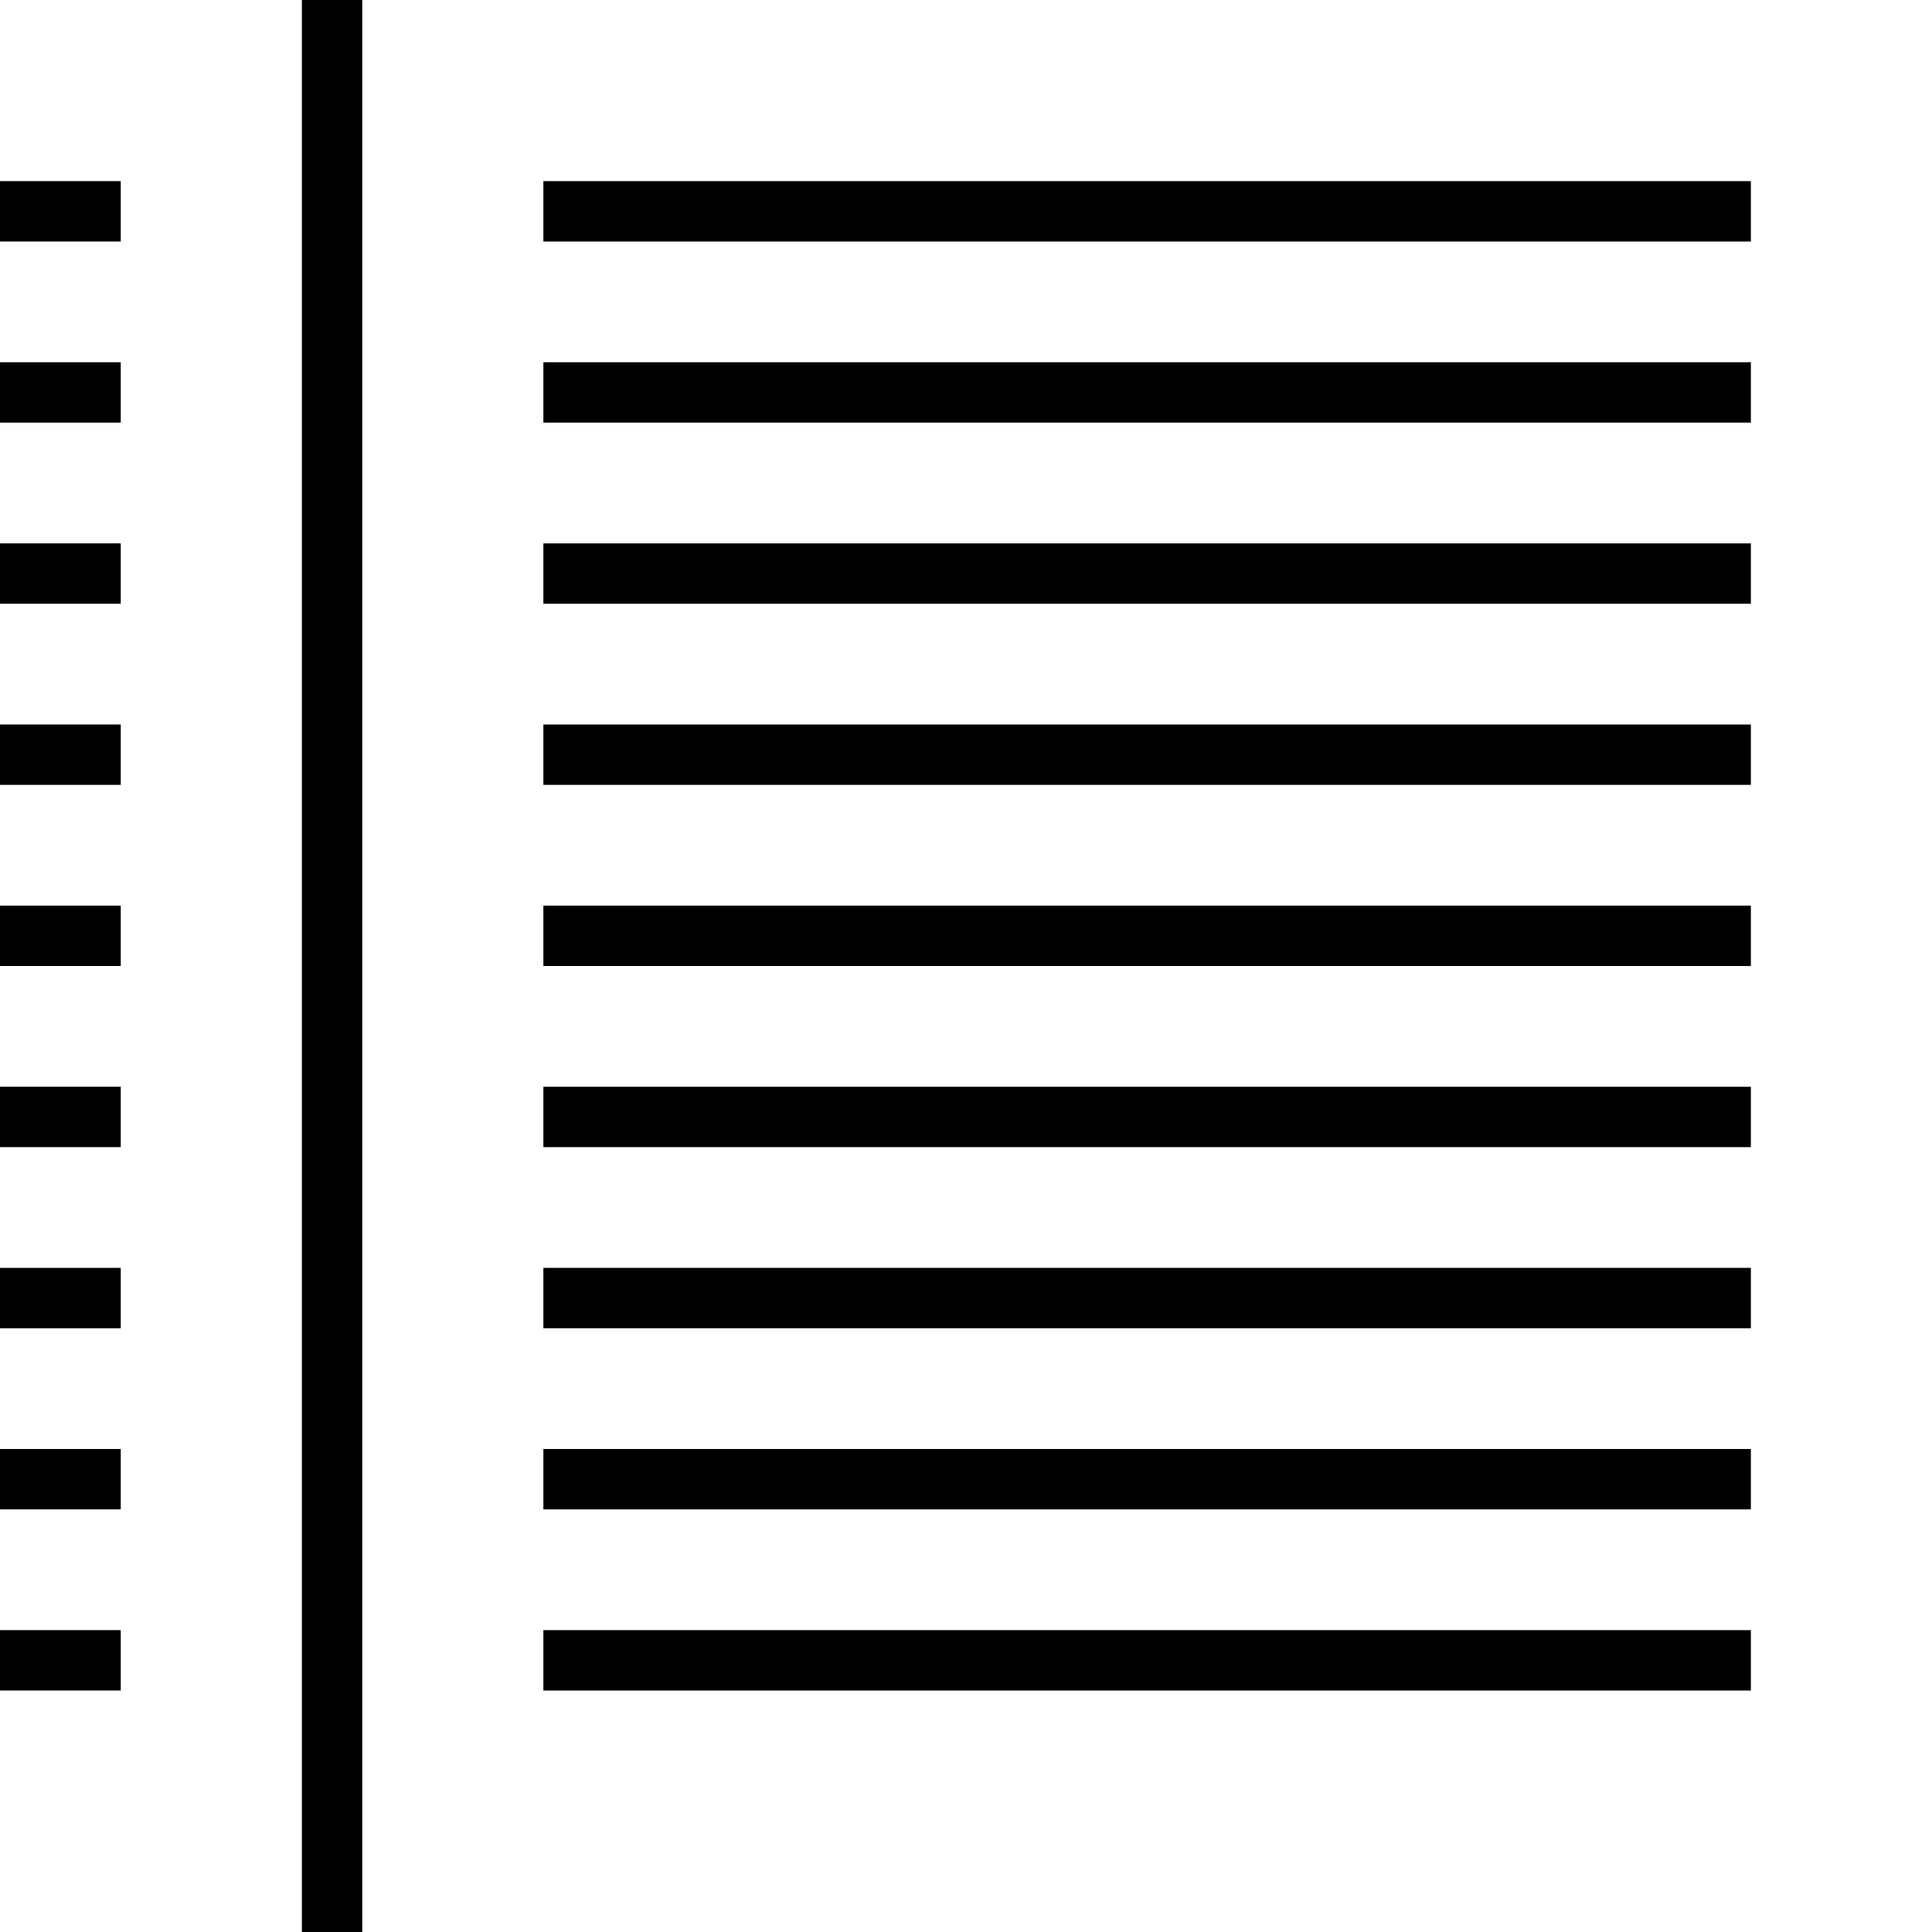 <?xml version="1.0" encoding="utf-8"?>
<!-- Generator: Adobe Illustrator 23.0.3, SVG Export Plug-In . SVG Version: 6.00 Build 0)  -->
<svg version="1.1" id="Layer_1" xmlns="http://www.w3.org/2000/svg" xmlns:xlink="http://www.w3.org/1999/xlink" x="0px" y="0px"
	 viewBox="0 0 32 32" style="enable-background:new 0 0 32 32;" xml:space="preserve">
<g>
	<path d="M5,0h1c0,10.7,0,21.3,0,32H5C5,21.3,5,10.7,5,0z"/>
	<path d="M0,3h2v1H0V3z"/>
	<path d="M9,3c6.7,0,13.3,0,20,0v1C22.3,4,15.7,4,9,4V3z"/>
	<path d="M0,6h2v1H0V6z"/>
	<path d="M9,6c6.7,0,13.3,0,20,0v1C22.3,7,15.7,7,9,7V6z"/>
	<path d="M0,9h2v1H0V9z"/>
	<path d="M9,9c6.7,0,13.3,0,20,0v1c-6.7,0-13.3,0-20,0V9z"/>
	<path d="M0,12h2v1H0V12z"/>
	<path d="M9,12c6.7,0,13.3,0,20,0v1c-6.7,0-13.3,0-20,0V12z"/>
	<path d="M0,15h2v1H0V15z"/>
	<path d="M9,15c6.7,0,13.3,0,20,0v1c-6.7,0-13.3,0-20,0V15z"/>
	<path d="M0,18h2v1H0V18z"/>
	<path d="M9,18c6.7,0,13.3,0,20,0v1c-6.7,0-13.3,0-20,0V18z"/>
	<path d="M0,21h2v1H0V21z"/>
	<path d="M9,21c6.7,0,13.3,0,20,0v1c-6.7,0-13.3,0-20,0V21z"/>
	<path d="M0,24h2v1H0V24z"/>
	<path d="M9,24c6.7,0,13.3,0,20,0v1c-6.7,0-13.3,0-20,0V24z"/>
	<path d="M0,27h2v1H0V27z"/>
	<path d="M9,27c6.7,0,13.3,0,20,0v1c-6.7,0-13.3,0-20,0V27z"/>
</g>
</svg>
